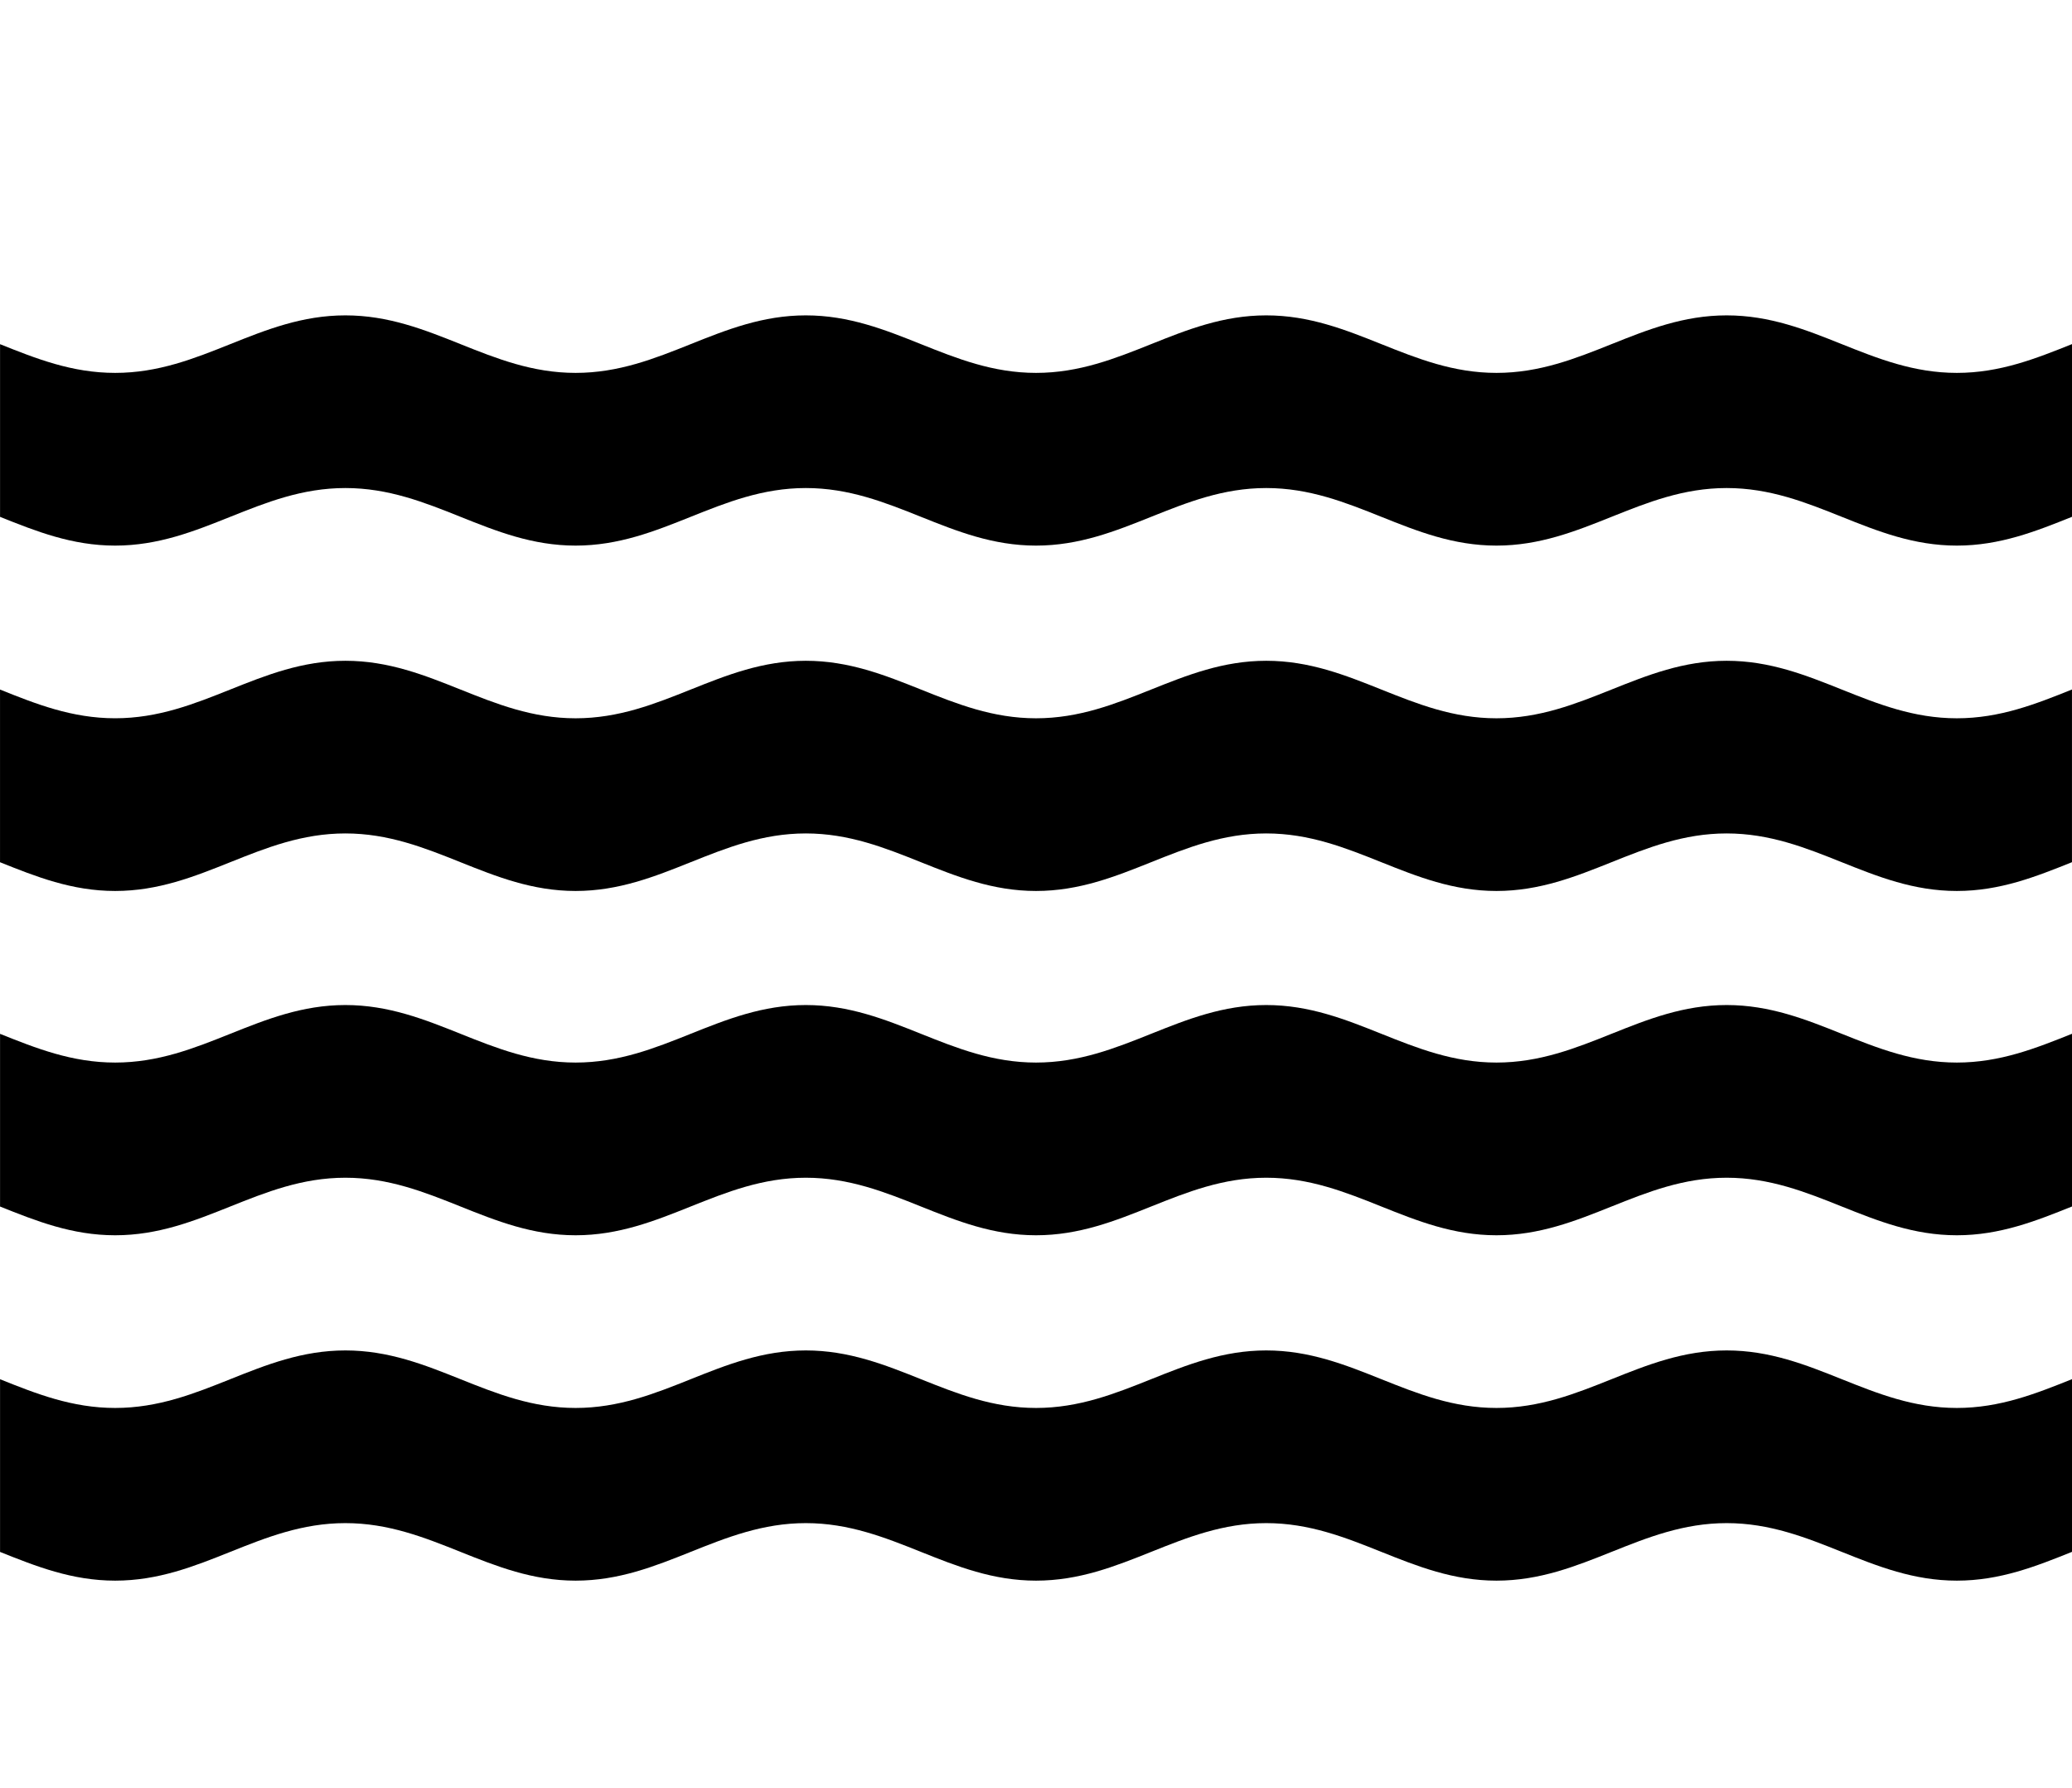 <svg xmlns="http://www.w3.org/2000/svg" xmlns:xlink="http://www.w3.org/1999/xlink" version="1.1" id="Layer_1" x="0px" y="0px" width="100px" height="86.273px" viewBox="0 0 100 86.273" enable-background="new 0 0 100 86.273" xml:space="preserve">
<path d="M100,66.552c-1.736,0.694-3.473,1.389-5.557,1.389c-4.166,0-6.943-2.776-11.11-2.776c-4.166,0-6.944,2.776-11.11,2.776  s-6.945-2.776-11.111-2.776s-6.943,2.776-11.11,2.776s-6.944-2.776-11.111-2.776s-6.944,2.776-11.111,2.776  s-6.944-2.776-11.111-2.776s-6.944,2.776-11.111,2.776c-2.083,0-3.819-0.69-5.556-1.386v8.333c1.736,0.694,3.472,1.386,5.556,1.386  c4.167,0,6.944-2.776,11.111-2.776s6.945,2.776,11.111,2.776s6.944-2.776,11.111-2.776s6.945,2.776,11.111,2.776  c4.167,0,6.944-2.776,11.11-2.776s6.945,2.776,11.111,2.776s6.944-2.776,11.11-2.776c4.167,0,6.944,2.776,11.11,2.776  c2.084,0,3.82-0.693,5.557-1.389V66.552z"/>
<path d="M100,49.885c-1.736,0.694-3.473,1.389-5.557,1.389c-4.166,0-6.943-2.776-11.11-2.776c-4.166,0-6.944,2.776-11.11,2.776  s-6.945-2.776-11.111-2.776s-6.943,2.776-11.11,2.776s-6.944-2.776-11.111-2.776s-6.944,2.776-11.111,2.776  s-6.944-2.776-11.111-2.776s-6.944,2.776-11.111,2.776c-2.083,0-3.819-0.69-5.556-1.386v8.333c1.736,0.694,3.472,1.387,5.556,1.387  c4.167,0,6.944-2.777,11.111-2.777s6.945,2.777,11.111,2.777s6.944-2.777,11.111-2.777s6.945,2.777,11.111,2.777  c4.167,0,6.944-2.777,11.11-2.777s6.945,2.777,11.111,2.777s6.944-2.777,11.11-2.777c4.167,0,6.944,2.777,11.11,2.777  c2.084,0,3.82-0.693,5.557-1.389V49.885z"/>
<path d="M100,33.272c-1.736,0.695-3.473,1.389-5.557,1.389c-4.166,0-6.943-2.775-11.11-2.775c-4.166,0-6.944,2.775-11.11,2.775  s-6.945-2.775-11.111-2.775s-6.943,2.775-11.11,2.775s-6.944-2.775-11.111-2.775s-6.944,2.775-11.111,2.775  s-6.944-2.775-11.111-2.775S9.724,34.66,5.557,34.66c-2.083,0-3.819-0.689-5.556-1.385v8.332c1.736,0.695,3.472,1.387,5.556,1.387  c4.167,0,6.944-2.777,11.111-2.777s6.945,2.777,11.111,2.777s6.944-2.777,11.111-2.777s6.945,2.777,11.111,2.777  c4.167,0,6.944-2.777,11.11-2.777s6.945,2.777,11.111,2.777s6.944-2.777,11.11-2.777c4.167,0,6.944,2.777,11.11,2.777  c2.084,0,3.82-0.693,5.557-1.389V33.272z"/>
<path d="M100,16.605c-1.736,0.694-3.473,1.389-5.557,1.389c-4.166,0-6.943-2.776-11.11-2.776c-4.166,0-6.944,2.776-11.11,2.776  s-6.945-2.776-11.111-2.776s-6.943,2.776-11.11,2.776s-6.944-2.776-11.111-2.776s-6.944,2.776-11.111,2.776  s-6.944-2.776-11.111-2.776s-6.944,2.776-11.111,2.776c-2.083,0-3.819-0.69-5.556-1.386v8.333c1.736,0.694,3.472,1.387,5.556,1.387  c4.167,0,6.944-2.778,11.111-2.778s6.945,2.778,11.111,2.778s6.944-2.778,11.111-2.778s6.945,2.778,11.111,2.778  c4.167,0,6.944-2.778,11.11-2.778s6.945,2.778,11.111,2.778s6.944-2.778,11.11-2.778c4.167,0,6.944,2.778,11.11,2.778  c2.084,0,3.82-0.693,5.557-1.389V16.605z"/>
</svg>